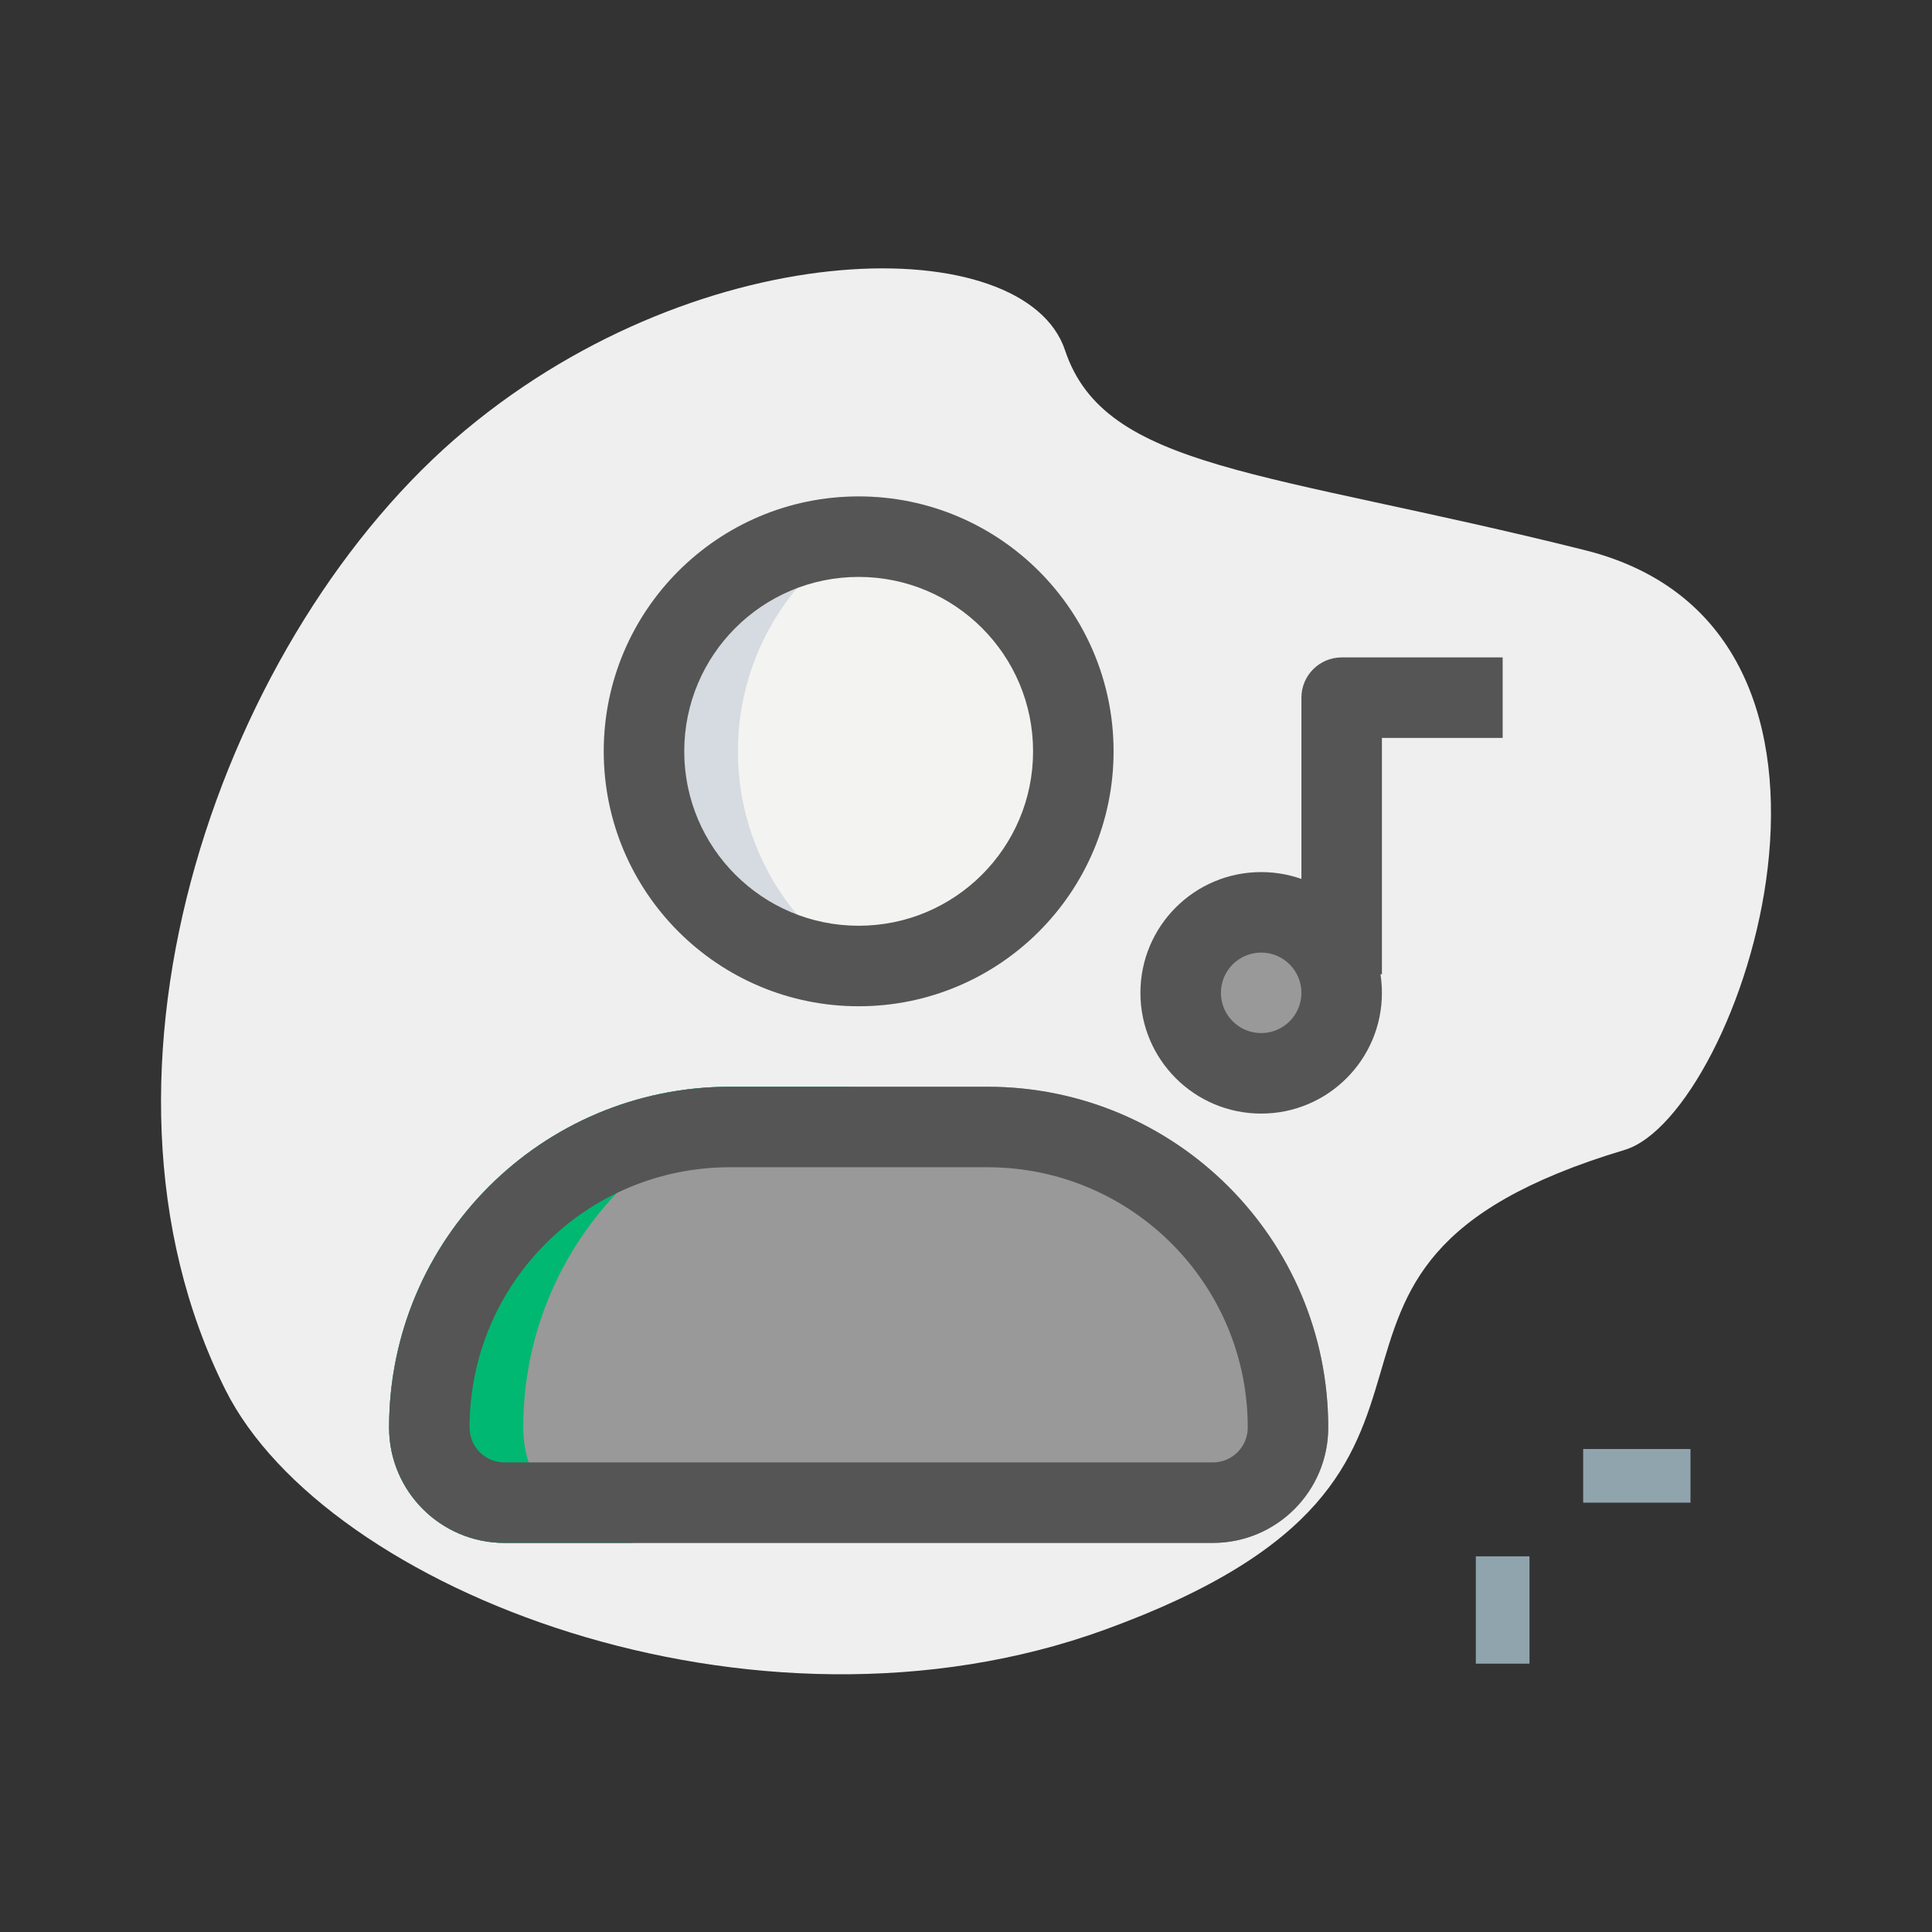 <svg fill="none" height="512" viewBox="0 0 36 36" width="512" xmlns="http://www.w3.org/2000/svg"><rect x="0" y="0" width="36" height="36" fill="#333333" stroke="none"/><path d="m20.59 30.366c-6.556 2.384-14.528-.745-16.39-4.47-2.98-5.96 0-14.155 4.47-17.88 4.47-3.725 10.43-3.725 11.175-1.49s3.725 2.235 9.685 3.725c5.96 1.49 2.886 10.533.745 11.175-7.45 2.235-1.49 5.96-9.685 8.94z" fill="#efefef"/><path d="m16 9.25c-2.623 0-4.75 2.127-4.75 4.75s2.127 4.75 4.75 4.75 4.75-2.127 4.75-4.75-2.127-4.75-4.75-4.75z" fill="#f3f3f1"/><path clip-rule="evenodd" d="m11.25 14c0-2.623 2.127-4.75 4.75-4.75.433 0 .852.058 1.25.166-2.017.549-3.5 2.393-3.5 4.584s1.483 4.035 3.5 4.584c-.398.108-.817.166-1.25.166-2.623 0-4.75-2.127-4.75-4.75z" fill="#d6dbe1" fill-rule="evenodd"/><path d="m13.6 20.25c-3.507 0-6.35 2.843-6.35 6.35 0 1.187.963 2.15 2.15 2.15h13.2c1.187 0 2.15-.963 2.15-2.15 0-3.507-2.843-6.35-6.35-6.35z" fill="#999"/><path clip-rule="evenodd" d="m7.25 26.6c0-3.507 2.843-6.35 6.35-6.35h2.5c-3.507 0-6.35 2.843-6.35 6.35 0 1.187.963 2.15 2.15 2.15h-2.5c-1.187 0-2.15-.963-2.15-2.15z" fill="#00b872" fill-rule="evenodd"/><path clip-rule="evenodd" d="m16 10.75c-1.795 0-3.25 1.455-3.25 3.25s1.455 3.25 3.25 3.25 3.25-1.455 3.25-3.25-1.455-3.25-3.25-3.25zm-4.75 3.25c0-2.623 2.127-4.75 4.75-4.75s4.75 2.127 4.75 4.75-2.127 4.75-4.75 4.75-4.75-2.127-4.75-4.75z" fill="#555" fill-rule="evenodd"/><path d="m25 18.5c0 .828-.672 1.5-1.5 1.5s-1.5-.672-1.5-1.5.672-1.5 1.5-1.5 1.5.672 1.5 1.5z" fill="#999"/><g clip-rule="evenodd" fill-rule="evenodd"><path d="m24.25 17.201c-.448.259-.75.744-.75 1.299s.302 1.04.75 1.299c-.221.128-.477.201-.75.201-.828 0-1.5-.672-1.5-1.5s.672-1.5 1.5-1.5c.273 0 .529.073.75.201z" fill="#999"/><path d="m23.5 17.75c-.414 0-.75.336-.75.75s.336.75.75.75.75-.336.75-.75-.336-.75-.75-.75zm-2.25.75c0-1.243 1.007-2.25 2.25-2.25s2.25 1.007 2.25 2.25-1.007 2.25-2.25 2.25-2.25-1.007-2.25-2.25z" fill="#555"/><path d="m25.75 13.75h2.25v-1.5h-3c-.414 0-.75.336-.75.75v5.154h1.5z" fill="#555"/><path d="m7.25 26.6c0-3.507 2.843-6.35 6.35-6.35h4.8c3.507 0 6.35 2.843 6.35 6.35 0 1.187-.963 2.15-2.15 2.15h-13.2c-1.187 0-2.15-.963-2.15-2.15zm6.35-4.85c-2.679 0-4.85 2.171-4.85 4.85 0 .359.291.65.65.65h13.2c.359 0 .65-.291.65-.65 0-2.679-2.171-4.85-4.85-4.85z" fill="#555"/><path d="m29.5 27h2v1h-2z" fill="#90a4ad"/><path d="m28.5 29v2h-1v-2z" fill="#90a4ad"/></g></svg>